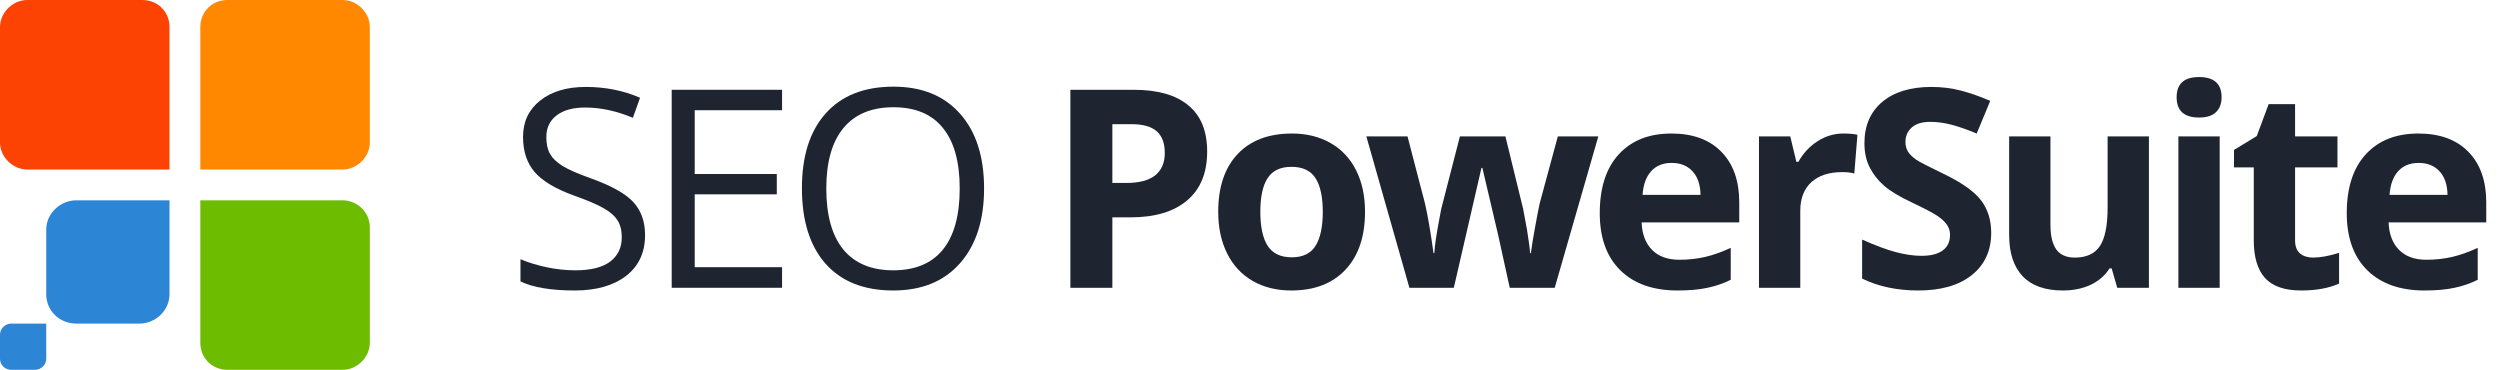 <svg width="338" height="50" viewBox="0 0 338 50" fill="none" xmlns="http://www.w3.org/2000/svg">
<path d="M87.213 31.785C87.213 34.141 86.358 35.978 84.649 37.297C82.94 38.615 80.621 39.274 77.691 39.274C74.518 39.274 72.076 38.865 70.367 38.047V35.044C71.466 35.508 72.662 35.874 73.956 36.143C75.25 36.412 76.532 36.546 77.801 36.546C79.876 36.546 81.439 36.155 82.489 35.374C83.539 34.581 84.064 33.482 84.064 32.078C84.064 31.15 83.874 30.394 83.496 29.808C83.13 29.209 82.507 28.66 81.628 28.16C80.761 27.659 79.437 27.092 77.655 26.457C75.165 25.566 73.382 24.51 72.308 23.289C71.246 22.068 70.715 20.475 70.715 18.51C70.715 16.447 71.49 14.805 73.04 13.585C74.591 12.364 76.642 11.753 79.193 11.753C81.854 11.753 84.302 12.242 86.535 13.218L85.565 15.928C83.356 15.001 81.207 14.537 79.12 14.537C77.472 14.537 76.184 14.891 75.256 15.599C74.328 16.307 73.865 17.289 73.865 18.547C73.865 19.474 74.035 20.237 74.377 20.835C74.719 21.421 75.293 21.965 76.098 22.465C76.916 22.953 78.161 23.497 79.834 24.095C82.641 25.096 84.57 26.17 85.62 27.317C86.682 28.465 87.213 29.954 87.213 31.785Z" fill="#1F2530"/>
<path d="M105.736 38.908H90.813V12.138H105.736V14.903H93.925V23.527H105.022V26.274H93.925V36.125H105.736V38.908Z" fill="#1F2530"/>
<path d="M133.048 25.486C133.048 29.771 131.961 33.14 129.789 35.594C127.628 38.047 124.619 39.274 120.761 39.274C116.819 39.274 113.773 38.072 111.625 35.667C109.488 33.25 108.42 29.844 108.42 25.45C108.42 21.092 109.494 17.717 111.643 15.324C113.791 12.919 116.843 11.717 120.798 11.717C124.643 11.717 127.646 12.938 129.807 15.379C131.968 17.82 133.048 21.189 133.048 25.486ZM111.716 25.486C111.716 29.112 112.485 31.864 114.023 33.744C115.573 35.612 117.82 36.546 120.761 36.546C123.728 36.546 125.968 35.612 127.481 33.744C128.995 31.877 129.752 29.124 129.752 25.486C129.752 21.885 128.995 19.157 127.481 17.302C125.98 15.434 123.752 14.5 120.798 14.5C117.832 14.5 115.573 15.44 114.023 17.32C112.485 19.188 111.716 21.91 111.716 25.486Z" fill="#1F2530"/>
<path d="M150.392 24.736H152.259C154.005 24.736 155.311 24.394 156.178 23.71C157.044 23.014 157.478 22.007 157.478 20.689C157.478 19.358 157.112 18.376 156.379 17.741C155.659 17.106 154.524 16.789 152.973 16.789H150.392V24.736ZM163.209 20.488C163.209 23.368 162.306 25.572 160.499 27.098C158.705 28.623 156.147 29.387 152.827 29.387H150.392V38.908H144.715V12.138H153.266C156.513 12.138 158.979 12.84 160.664 14.244C162.361 15.635 163.209 17.717 163.209 20.488Z" fill="#1F2530"/>
<path d="M170.398 28.636C170.398 30.662 170.727 32.194 171.386 33.232C172.058 34.269 173.144 34.788 174.646 34.788C176.135 34.788 177.203 34.275 177.85 33.25C178.509 32.212 178.839 30.674 178.839 28.636C178.839 26.609 178.509 25.09 177.85 24.076C177.191 23.063 176.111 22.557 174.609 22.557C173.12 22.557 172.046 23.063 171.386 24.076C170.727 25.077 170.398 26.597 170.398 28.636ZM184.552 28.636C184.552 31.968 183.673 34.575 181.915 36.454C180.157 38.334 177.71 39.274 174.573 39.274C172.607 39.274 170.874 38.847 169.372 37.992C167.871 37.126 166.717 35.887 165.912 34.275C165.106 32.664 164.703 30.784 164.703 28.636C164.703 25.291 165.576 22.691 167.322 20.835C169.067 18.98 171.521 18.052 174.682 18.052C176.648 18.052 178.381 18.48 179.883 19.334C181.384 20.189 182.538 21.415 183.343 23.014C184.149 24.613 184.552 26.487 184.552 28.636Z" fill="#1F2530"/>
<path d="M204.118 38.908L202.544 31.748L200.42 22.703H200.292L196.556 38.908H190.55L184.728 18.437H190.294L192.656 27.5C193.034 29.124 193.419 31.364 193.81 34.221H193.919C193.968 33.293 194.182 31.822 194.56 29.808L194.853 28.251L197.38 18.437H203.532L205.931 28.251C205.98 28.52 206.053 28.916 206.151 29.441C206.261 29.966 206.365 30.528 206.462 31.126C206.56 31.712 206.645 32.292 206.719 32.865C206.804 33.427 206.853 33.879 206.865 34.221H206.975C207.085 33.342 207.28 32.139 207.561 30.613C207.842 29.075 208.043 28.038 208.165 27.5L210.619 18.437H216.094L210.198 38.908H204.118Z" fill="#1F2530"/>
<path d="M226.01 22.026C224.826 22.026 223.899 22.404 223.227 23.161C222.556 23.905 222.171 24.968 222.074 26.347H229.911C229.886 24.968 229.526 23.905 228.83 23.161C228.135 22.404 227.195 22.026 226.01 22.026ZM226.798 39.274C223.502 39.274 220.926 38.365 219.071 36.546C217.215 34.727 216.288 32.151 216.288 28.819C216.288 25.389 217.142 22.74 218.851 20.872C220.572 18.992 222.947 18.052 225.974 18.052C228.867 18.052 231.119 18.876 232.73 20.524C234.342 22.172 235.147 24.449 235.147 27.354V30.064H221.946C222.007 31.651 222.477 32.89 223.355 33.781C224.234 34.672 225.467 35.118 227.054 35.118C228.287 35.118 229.453 34.989 230.552 34.733C231.65 34.477 232.798 34.068 233.994 33.506V37.828C233.017 38.316 231.974 38.676 230.863 38.908C229.752 39.152 228.397 39.274 226.798 39.274Z" fill="#1F2530"/>
<path d="M249.239 18.052C249.996 18.052 250.625 18.107 251.125 18.217L250.704 23.454C250.252 23.332 249.703 23.271 249.056 23.271C247.274 23.271 245.882 23.729 244.881 24.644C243.893 25.56 243.398 26.841 243.398 28.489V38.908H237.813V18.437H242.043L242.867 21.879H243.142C243.777 20.732 244.631 19.81 245.705 19.114C246.792 18.406 247.97 18.052 249.239 18.052Z" fill="#1F2530"/>
<path d="M269.209 31.474C269.209 33.891 268.336 35.795 266.59 37.187C264.857 38.578 262.44 39.274 259.339 39.274C256.483 39.274 253.956 38.737 251.759 37.663V32.389C253.565 33.195 255.091 33.763 256.336 34.092C257.594 34.422 258.741 34.587 259.779 34.587C261.024 34.587 261.976 34.349 262.635 33.873C263.307 33.397 263.642 32.688 263.642 31.748C263.642 31.224 263.496 30.76 263.203 30.357C262.91 29.942 262.477 29.545 261.903 29.167C261.341 28.788 260.188 28.184 258.442 27.354C256.806 26.585 255.58 25.846 254.762 25.138C253.944 24.43 253.291 23.606 252.802 22.666C252.314 21.727 252.07 20.628 252.07 19.371C252.07 17.002 252.87 15.141 254.469 13.786C256.08 12.431 258.302 11.753 261.134 11.753C262.525 11.753 263.85 11.918 265.107 12.248C266.377 12.577 267.701 13.041 269.081 13.639L267.25 18.052C265.821 17.466 264.637 17.057 263.697 16.825C262.77 16.593 261.854 16.477 260.951 16.477C259.876 16.477 259.052 16.728 258.479 17.228C257.905 17.729 257.618 18.382 257.618 19.188C257.618 19.688 257.734 20.127 257.966 20.506C258.198 20.872 258.564 21.232 259.065 21.586C259.577 21.928 260.78 22.55 262.672 23.454C265.174 24.65 266.889 25.852 267.817 27.061C268.745 28.257 269.209 29.728 269.209 31.474Z" fill="#1F2530"/>
<path d="M286.249 38.908L285.498 36.29H285.205C284.607 37.242 283.758 37.98 282.66 38.505C281.561 39.018 280.31 39.274 278.906 39.274C276.501 39.274 274.688 38.633 273.468 37.352C272.247 36.058 271.637 34.202 271.637 31.785V18.437H277.221V30.394C277.221 31.871 277.484 32.981 278.009 33.726C278.534 34.459 279.37 34.825 280.517 34.825C282.08 34.825 283.209 34.306 283.905 33.268C284.601 32.218 284.948 30.485 284.948 28.068V18.437H290.533V38.908H286.249Z" fill="#1F2530"/>
<path d="M294.28 13.145C294.28 11.326 295.293 10.417 297.319 10.417C299.345 10.417 300.359 11.326 300.359 13.145C300.359 14.012 300.102 14.689 299.59 15.178C299.089 15.654 298.332 15.892 297.319 15.892C295.293 15.892 294.28 14.976 294.28 13.145ZM300.102 38.908H294.518V18.437H300.102V38.908Z" fill="#1F2530"/>
<path d="M312.729 34.825C313.706 34.825 314.878 34.611 316.245 34.184V38.34C314.853 38.963 313.144 39.274 311.118 39.274C308.884 39.274 307.254 38.713 306.229 37.59C305.216 36.454 304.709 34.758 304.709 32.499V22.63H302.036V20.268L305.112 18.4L306.723 14.079H310.294V18.437H316.025V22.63H310.294V32.499C310.294 33.293 310.514 33.879 310.953 34.257C311.405 34.636 311.997 34.825 312.729 34.825Z" fill="#1F2530"/>
<path d="M327.004 22.026C325.82 22.026 324.892 22.404 324.221 23.161C323.55 23.905 323.165 24.968 323.067 26.347H330.904C330.88 24.968 330.52 23.905 329.824 23.161C329.128 22.404 328.188 22.026 327.004 22.026ZM327.792 39.274C324.496 39.274 321.92 38.365 320.064 36.546C318.209 34.727 317.281 32.151 317.281 28.819C317.281 25.389 318.136 22.74 319.845 20.872C321.566 18.992 323.94 18.052 326.968 18.052C329.861 18.052 332.113 18.876 333.724 20.524C335.335 22.172 336.141 24.449 336.141 27.354V30.064H322.939C323 31.651 323.47 32.89 324.349 33.781C325.228 34.672 326.461 35.118 328.048 35.118C329.281 35.118 330.447 34.989 331.545 34.733C332.644 34.477 333.791 34.068 334.988 33.506V37.828C334.011 38.316 332.967 38.676 331.856 38.908C330.746 39.152 329.391 39.274 327.792 39.274Z" fill="#1F2530"/>
<g clip-path="url(#clip0_3075_47369)">
<path fill-rule="evenodd" clip-rule="evenodd" d="M0 19.26V3.657C0 1.707 1.716 0 3.676 0H19.24C21.323 0 22.917 1.585 22.917 3.657V22.917H3.676C1.716 22.917 0 21.21 0 19.26Z" fill="#FC4304"/>
<path fill-rule="evenodd" clip-rule="evenodd" d="M50.001 19.26V3.657C50.001 1.707 48.285 0 46.324 0H30.761C28.677 0 27.084 1.585 27.084 3.657V22.917H46.324C48.285 22.917 50.001 21.21 50.001 19.26Z" fill="#FF8800"/>
<path fill-rule="evenodd" clip-rule="evenodd" d="M10.315 27.083C8.147 27.083 6.25 28.859 6.25 31.045V39.788C6.25 41.974 8.012 43.75 10.315 43.75H18.852C21.02 43.75 22.917 41.974 22.917 39.788V27.083H10.315Z" fill="#2C86D5"/>
<path fill-rule="evenodd" clip-rule="evenodd" d="M1.524 43.75C0.711 43.75 0 44.416 0 45.236V48.514C0 49.334 0.661 50 1.524 50H4.726C5.539 50 6.25 49.334 6.25 48.514V43.75H1.524Z" fill="#2C86D5"/>
<path fill-rule="evenodd" clip-rule="evenodd" d="M50.001 30.74V46.343C50.001 48.293 48.285 50 46.324 50H30.761C28.677 50 27.084 48.415 27.084 46.343V27.083H46.324C48.285 27.083 50.001 28.668 50.001 30.74Z" fill="#6DBC00"/>
</g>
<defs>
<clipPath id="clip0_3075_47369">
<rect width="50" height="50" fill="white"/>
</clipPath>
</defs>
</svg>
